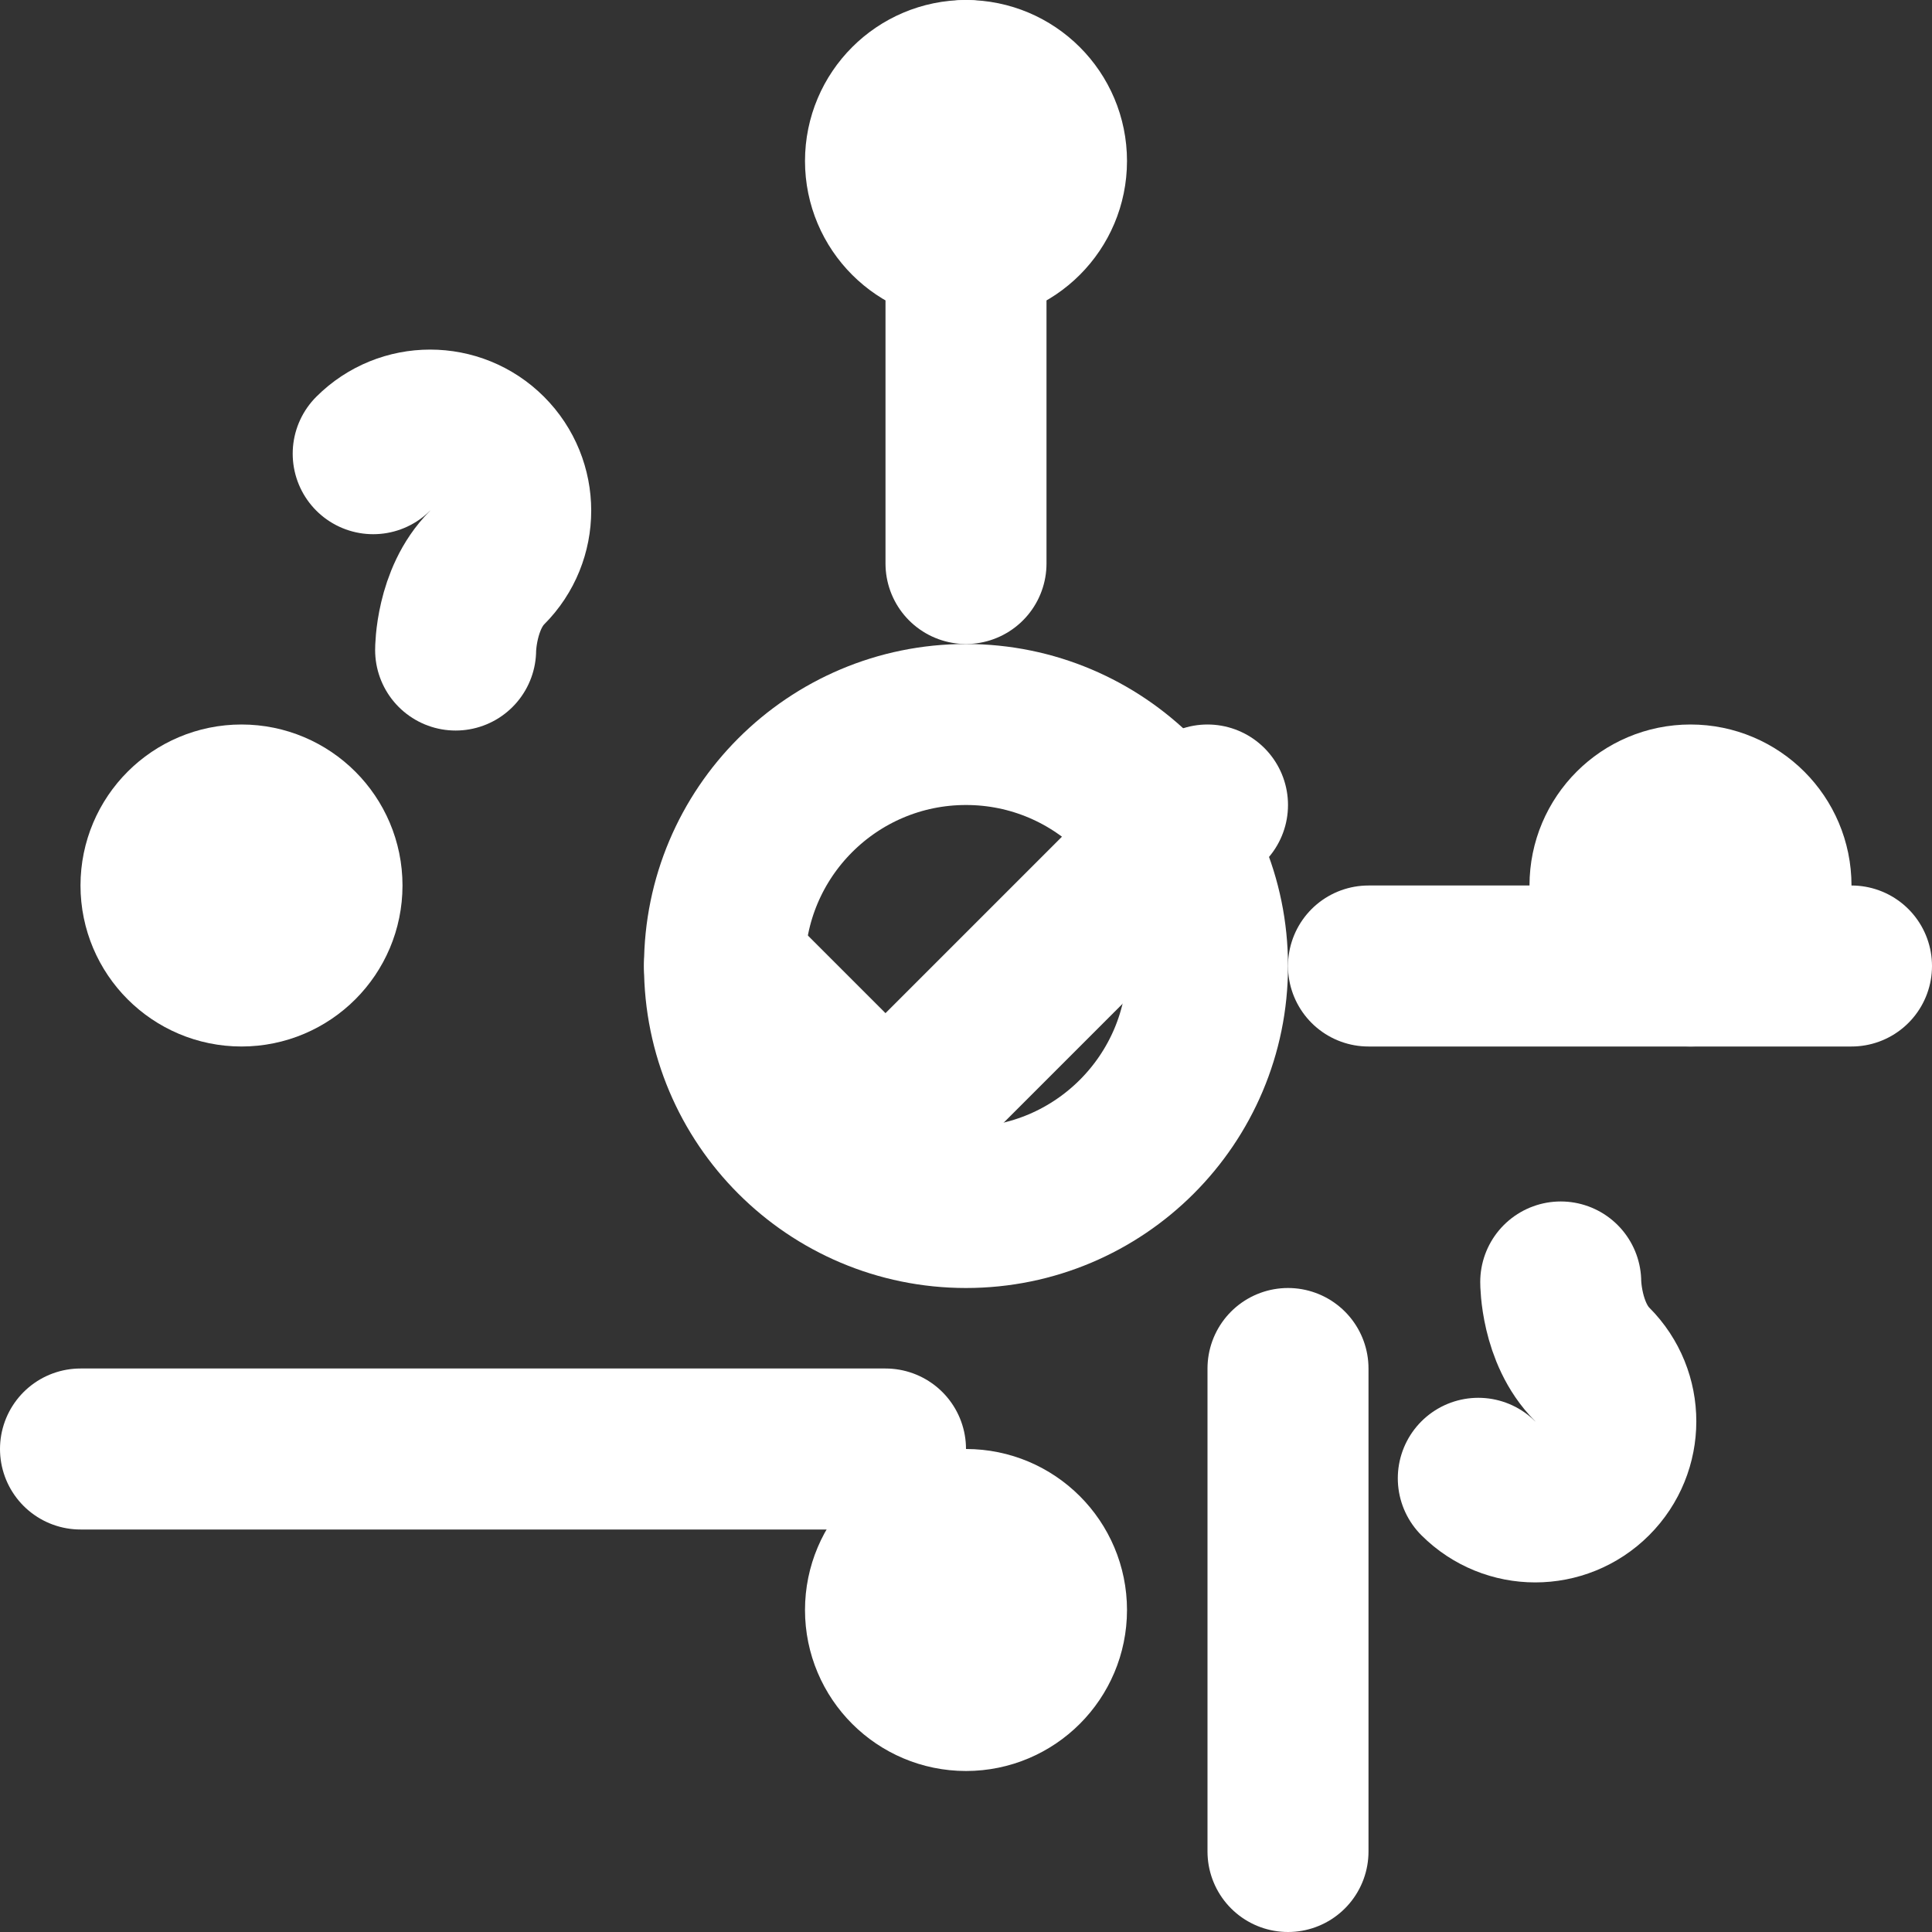 <svg xmlns="http://www.w3.org/2000/svg" viewBox="0 0 24 24" fill="none" stroke="white" stroke-width="2" stroke-linecap="round" stroke-linejoin="round">
    <rect x="0" y="0" width="24" height="24" fill="#333333" stroke="none"/>
    <path d="M9 12l2 2 4-4"/>
    <path d="M21 12c.552 0 1-.448 1-1s-.448-1-1-1-1 .448-1 1 .448 1 1 1z"/>
    <path d="M3 12c.552 0 1-.448 1-1s-.448-1-1-1-1 .448-1 1 .448 1 1 1z"/>
    <path d="M12 21c.552 0 1-.448 1-1s-.448-1-1-1-1 .448-1 1 .448 1 1 1z"/>
    <path d="M12 3c.552 0 1-.448 1-1s-.448-1-1-1-1 .448-1 1 .448 1 1 1z"/>
    <path d="M18.364 18.364c.391.391 1.024.391 1.415 0s.391-1.024 0-1.415-.391-1.024-.391-1.024"/>
    <path d="M4.636 5.636c.391-.391 1.024-.391 1.415 0s.391 1.024 0 1.415-.391 1.024-.391 1.024"/>
    <circle cx="12" cy="12" r="3"/>
    <path d="M12 1v6m5 5h6m-7 5v6m-5-5H1"/>
</svg>